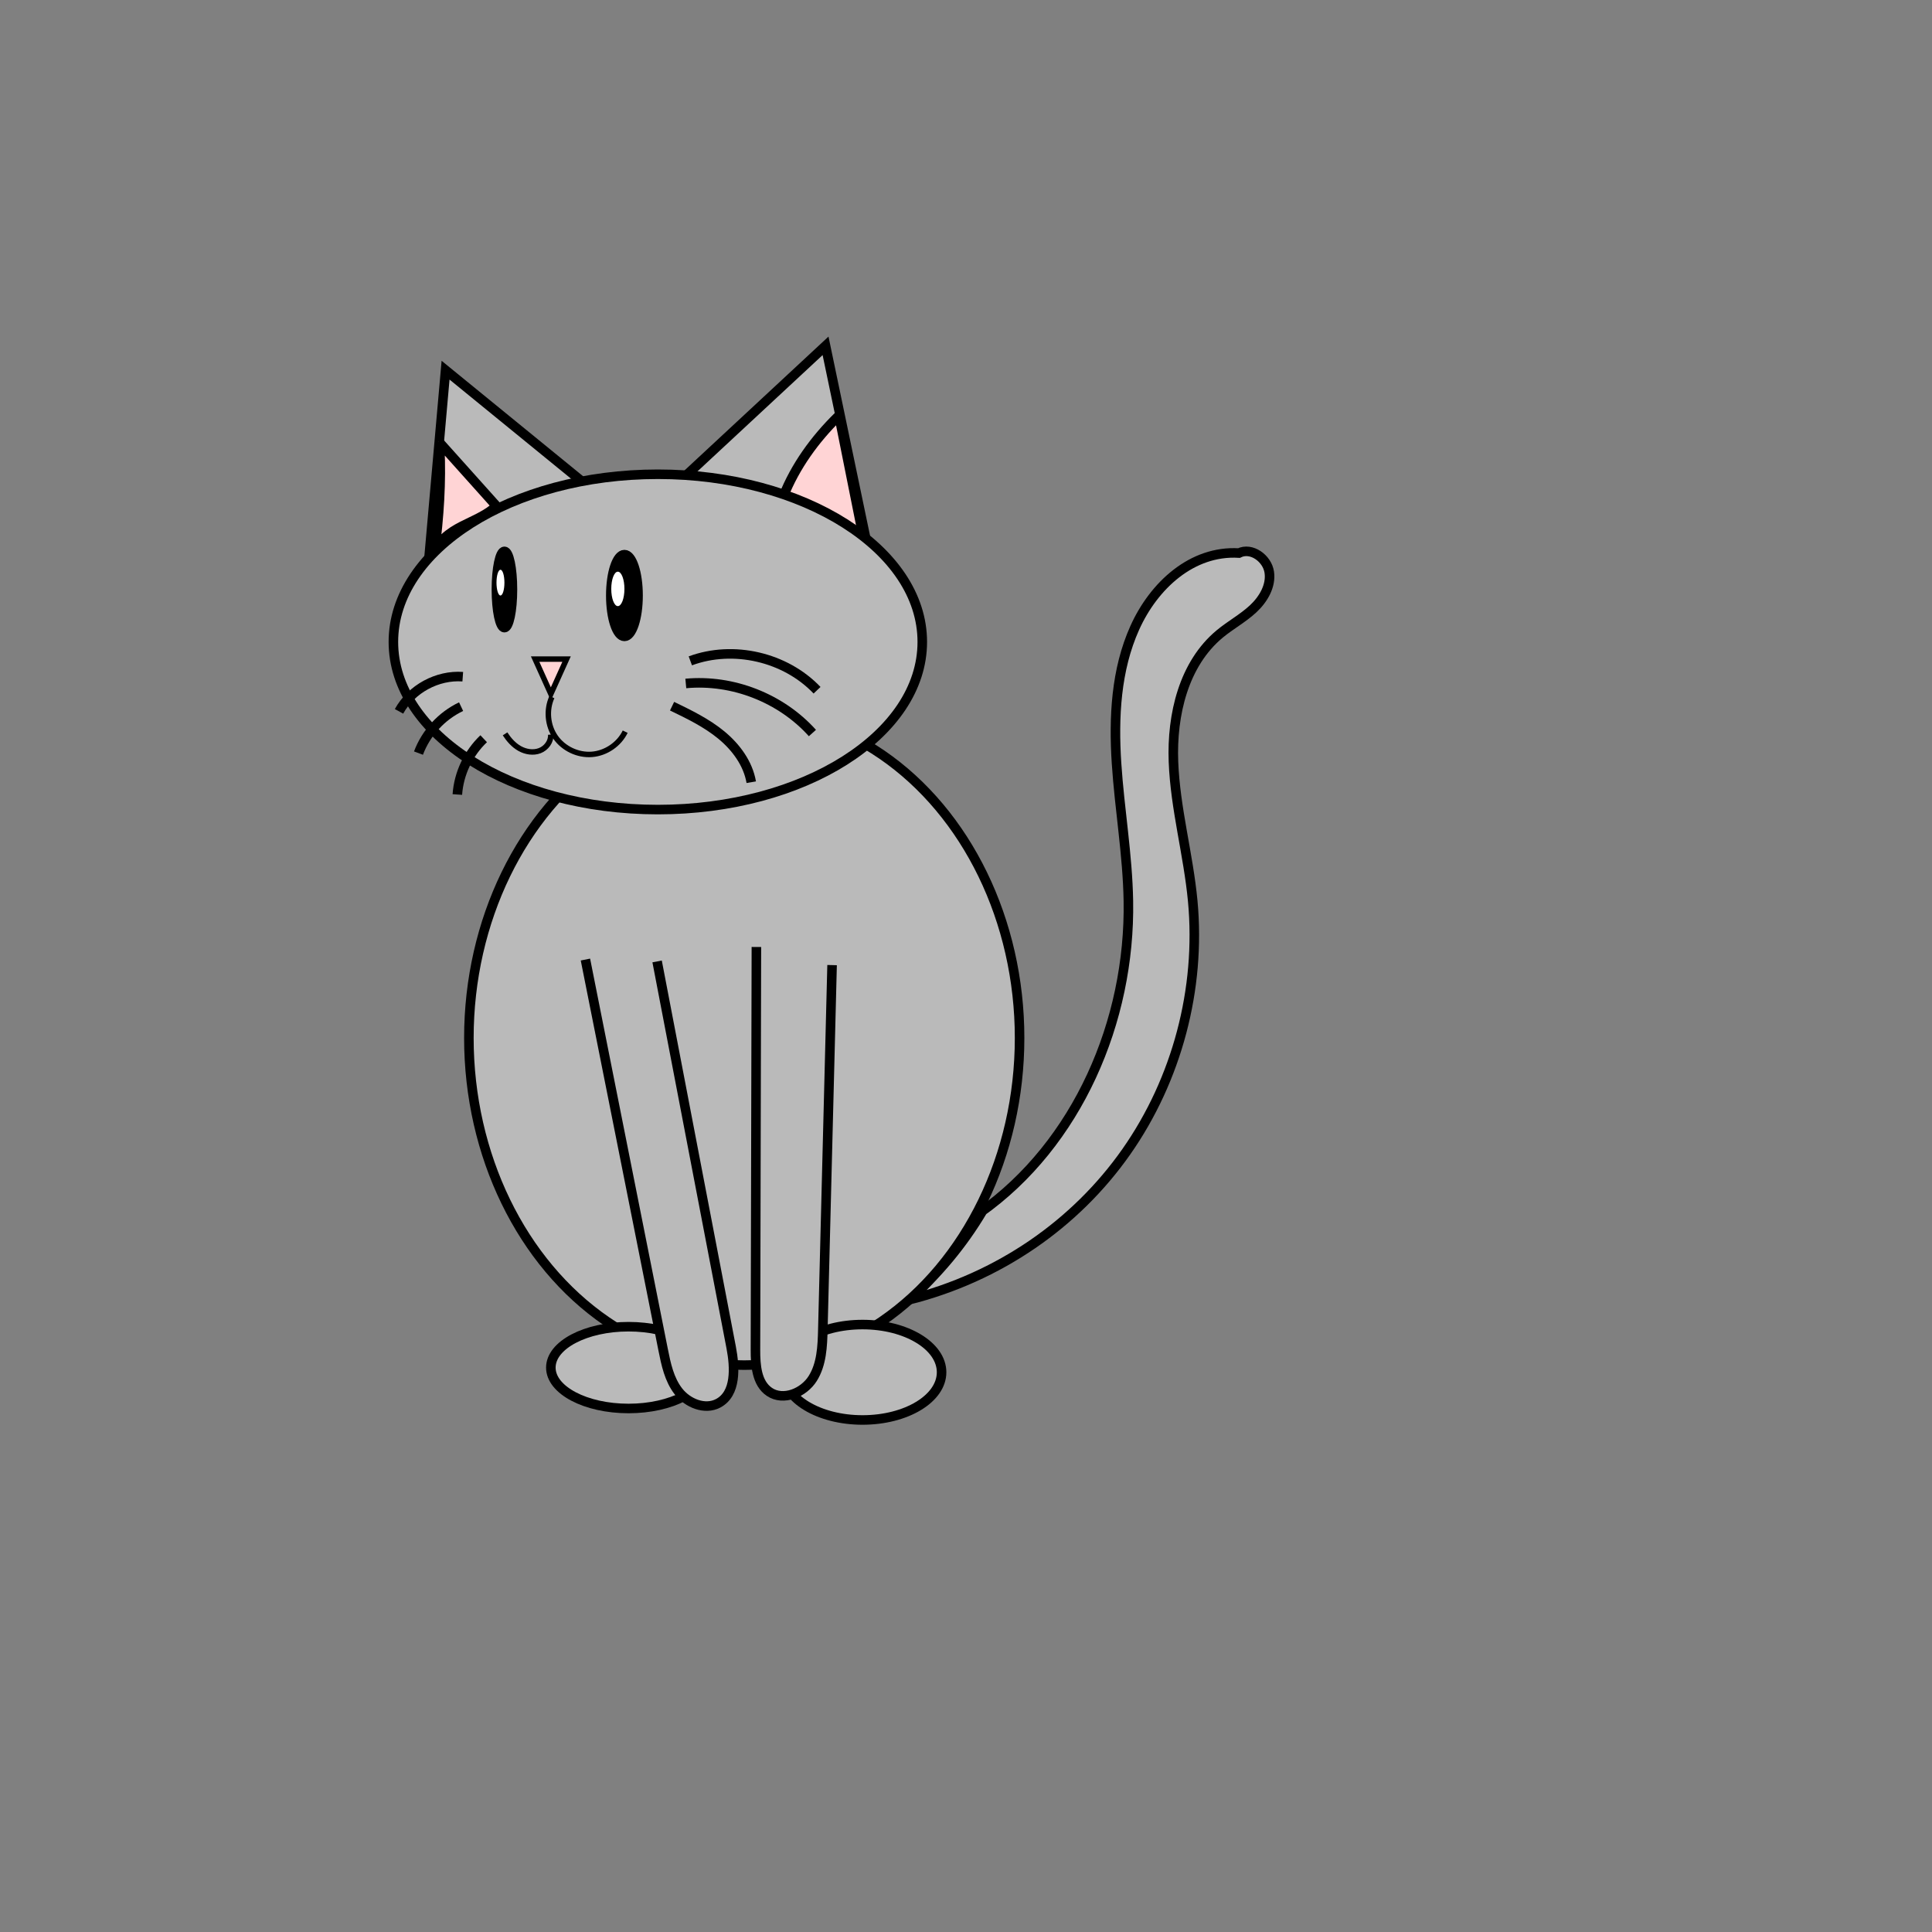 <?xml version="1.0" encoding="utf-8"?>
<!-- Generator: Adobe Illustrator 26.2.1, SVG Export Plug-In . SVG Version: 6.00 Build 0)  -->
<svg version="1.1" xmlns="http://www.w3.org/2000/svg" xmlns:xlink="http://www.w3.org/1999/xlink" x="0px" y="0px"
	 viewBox="0 0 1417.32 1417.32" style="enable-background:new 0 0 1417.32 1417.32;" xml:space="preserve">
<rect x="0" y="0" width="1417.32" height="1417.32" fill="#808080" stroke="none"/>
<style type="text/css">
	.st0{fill:#BABABA;stroke:#000000;stroke-width:7;stroke-miterlimit:10;}
	.st1{fill:#FFD4D5;stroke:#000000;stroke-width:7;stroke-miterlimit:10;}
	.st2{fill:none;stroke:#000000;stroke-width:7;stroke-miterlimit:10;}
	.st3{stroke:#000000;stroke-width:7;stroke-miterlimit:10;}
	.st4{fill:#FFFFFF;}
	.st5{fill:#FFD4D5;stroke:#000000;stroke-width:4;stroke-miterlimit:10;}
	.st6{fill:none;stroke:#000000;stroke-width:4;stroke-miterlimit:10;}
</style>
<g id="Layer_3">
	<path class="st0" d="M718.76,889.8c71.87-50.66,110.51-140.92,109.02-228.84c-0.57-33.79-6.48-67.25-8.69-100.97
		c-2.2-33.72-0.47-68.64,13.4-99.45c13.87-30.81,41.82-56.9,76.4-54.82c9.14-4.54,20.73,3.9,22.24,13.99
		c1.51,10.09-4.36,19.98-11.83,26.93c-7.48,6.95-16.6,11.87-24.46,18.38c-26.53,21.98-35.3,59.33-33.99,93.75
		c1.3,34.43,10.93,68.02,14.14,102.32c6.03,64.43-11.56,130.8-48.7,183.79s-93.53,92.17-159.84,108.79
		c21.36-18.66,39.74-40.72,54.23-65.1"/>
</g>
<g id="Layer_2">
	<ellipse class="st0" cx="545.97" cy="761.45" rx="202" ry="240"/>
</g>
<g id="Layer_4">
	<ellipse class="st0" cx="461.1" cy="1003.27" rx="57" ry="30"/>
	<ellipse class="st0" cx="632.75" cy="1006.7" rx="58" ry="35"/>
</g>
<g id="Layer_5">
	<path class="st0" d="M429.47,703.93c18.99,95.36,37.98,190.71,56.97,286.07c2.15,10.8,4.49,22.03,11.26,30.72
		c6.77,8.69,19.38,13.89,29.12,8.75c13.35-7.05,12.41-26.17,9.57-41c-18.11-94.39-36.22-188.78-54.33-283.16"/>
	<path class="st0" d="M610.42,708c-2.26,89.1-4.52,178.19-6.78,267.29c-0.31,12.39-0.82,25.46-7.42,35.96s-21.56,16.79-31.81,9.82
		c-9.33-6.35-10.23-19.51-10.21-30.79c0.23-98.53,0.46-197.05,0.69-295.58"/>
</g>
<g id="Layer_6">
	<polygon class="st0" points="605.63,253.7 494.66,356.83 636.58,402 	"/>
	<polygon class="st0" points="326.87,271.56 315.22,403.46 429.47,355.26 	"/>
</g>
<g id="Layer_7">
	<path class="st1" d="M614.92,305.42c-17.22,16.88-31.53,36.72-40.23,58.72c21.19,6.85,41.24,17.25,59.14,32.6
		c-6.23-31.17-12.46-62.34-18.69-93.5"/>
	<path class="st1" d="M322.63,328.67c1.13,24.79-0.36,49.69-4.09,78.2c2.27-9.79,11.42-16.31,20.37-20.87
		c8.95-4.56,18.79-8.41,25.25-14.82c-14.14-15.78-28.28-31.56-42.42-47.34"/>
</g>
<g id="Layer_1">
	<ellipse class="st0" cx="482.59" cy="470.91" rx="194" ry="123"/>
</g>
<g id="Layer_8">
	<path class="st2" d="M733.15,266.3"/>
	<path class="st2" d="M339.49,496.42c-18.7-1.36-37.75,9-46.77,25.43"/>
	<path class="st2" d="M338.27,518.41c-14.28,6.76-25.75,19.26-31.27,34.07"/>
	<path class="st2" d="M354.83,541.93c-11.21,10.62-18.25,25.53-19.32,40.93"/>
	<path class="st2" d="M506.43,484.8c31.59-11.68,69.74-2.83,92.96,21.56"/>
	<path class="st2" d="M503.11,501.39c34.33-3.2,69.84,10.7,92.88,36.36"/>
	<path class="st2" d="M493.03,518.06c12.58,6.08,25.3,12.25,36.09,21.13c10.79,8.88,19.65,20.87,22,34.64"/>
</g>
<g id="Layer_9">
	<ellipse class="st3" cx="370.05" cy="432.46" rx="5.89" ry="28"/>
	<ellipse class="st3" cx="458.08" cy="436.87" rx="10" ry="30"/>
	<ellipse class="st4" cx="367.14" cy="427.42" rx="2.91" ry="9.44"/>
	<ellipse class="st4" cx="453.25" cy="432.02" rx="4.83" ry="12.63"/>
</g>
<g id="Layer_10">
	<polygon class="st5" points="404.1,509.08 392.57,483.52 415.63,483.52 	"/>
</g>
<g id="Layer_11">
	<path class="st6" d="M475.02,492.24"/>
	<path class="st6" d="M404.87,511.38c-4.29,9.37-3.24,20.97,2.66,29.41c5.9,8.44,16.44,13.42,26.71,12.61
		c10.27-0.81,19.9-7.37,24.4-16.64"/>
	<path class="st6" d="M404.01,538.89c0.38,5.09-3.29,9.97-8.06,11.8c-4.77,1.83-10.29,0.92-14.74-1.59s-7.92-6.46-10.7-10.74"/>
</g>
</svg>
